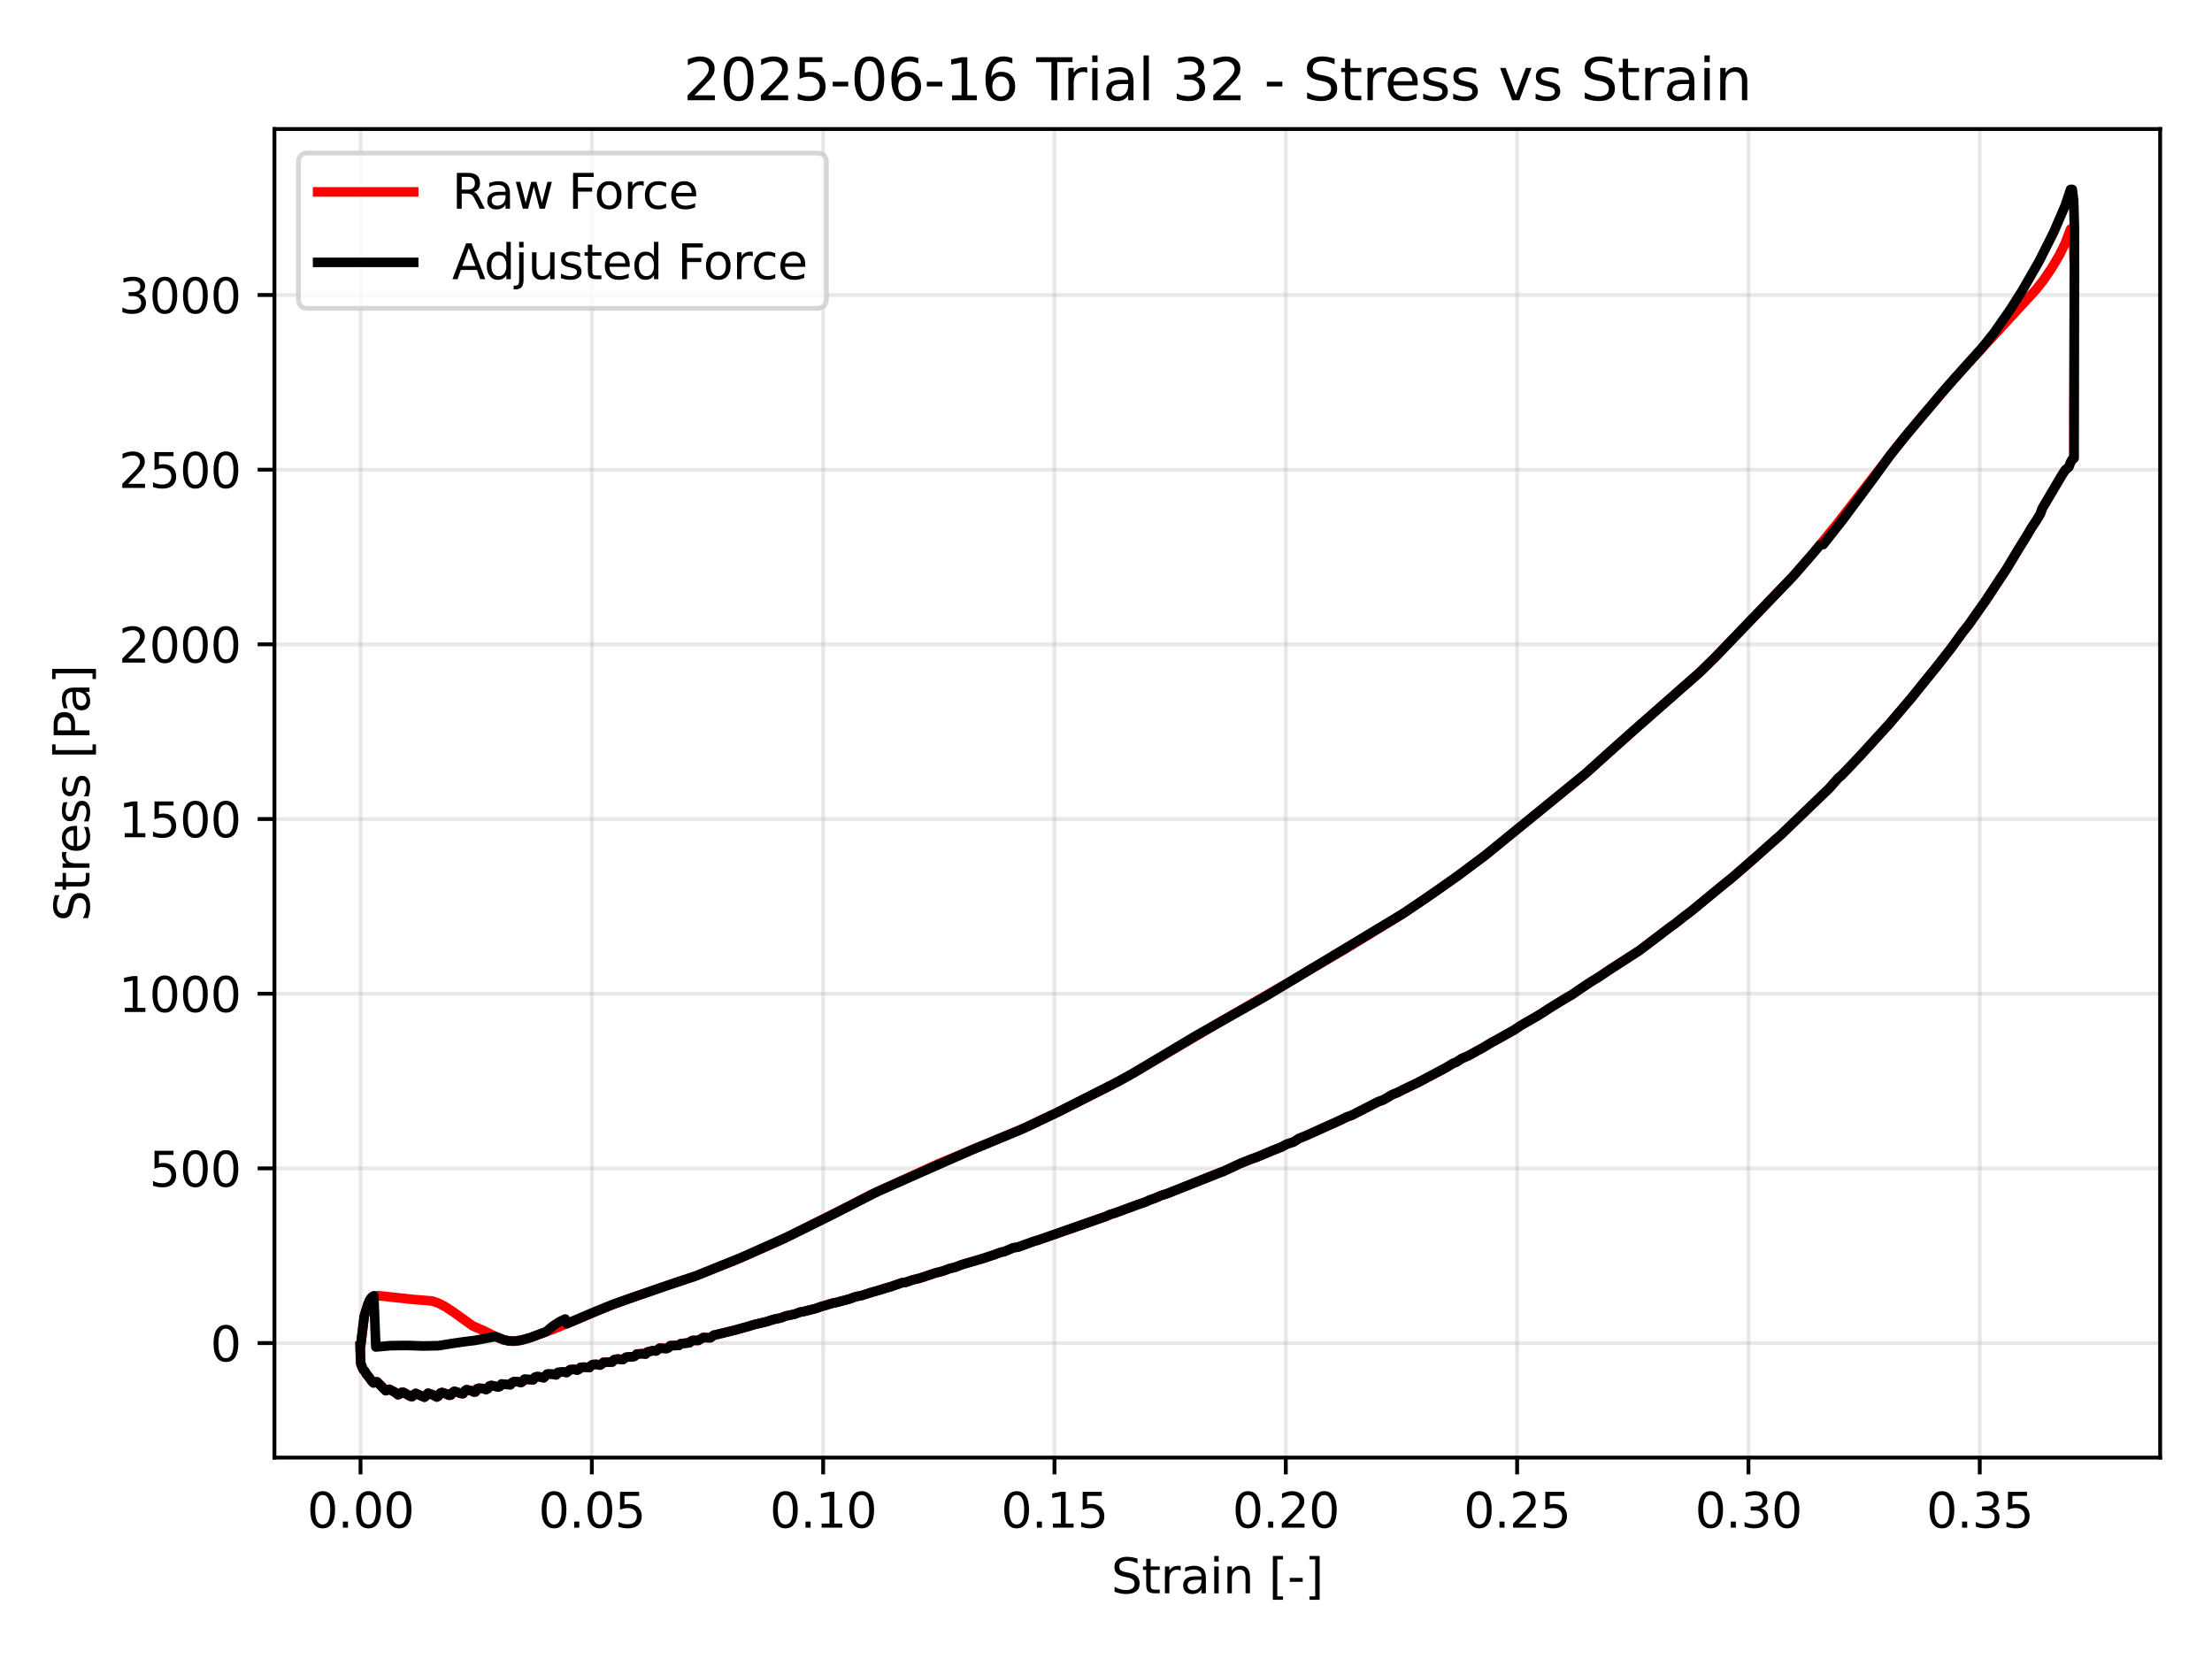 <?xml version="1.0" encoding="utf-8" standalone="no"?>
<!DOCTYPE svg PUBLIC "-//W3C//DTD SVG 1.1//EN"
  "http://www.w3.org/Graphics/SVG/1.1/DTD/svg11.dtd">
<svg xmlns:xlink="http://www.w3.org/1999/xlink" width="460.8pt" height="345.6pt" viewBox="0 0 460.8 345.6" xmlns="http://www.w3.org/2000/svg" version="1.1">
 <defs>
  <style type="text/css">*{stroke-linejoin: round; stroke-linecap: butt}</style>
 </defs>
 <g id="figure_1">
  <g id="patch_1">
   <path d="M 0 345.6 
L 460.8 345.6 
L 460.8 0 
L 0 0 
z
" style="fill: #ffffff"/>
  </g>
  <g id="axes_1">
   <g id="patch_2">
    <path d="M 57.17 303.64 
L 450 303.64 
L 450 26.88 
L 57.17 26.88 
z
" style="fill: #ffffff"/>
   </g>
   <g id="matplotlib.axis_1">
    <g id="xtick_1">
     <g id="line2d_1">
      <path d="M 75.105 303.64 
L 75.105 26.88 
" clip-path="url(#pc340971c86)" style="fill: none; stroke: #b0b0b0; stroke-opacity: 0.3; stroke-width: 0.8; stroke-linecap: square"/>
     </g>
     <g id="line2d_2">
      <defs>
       <path id="m72ab0ee040" d="M 0 0 
L 0 3.5 
" style="stroke: #000000; stroke-width: 0.8"/>
      </defs>
      <g>
       <use xlink:href="#m72ab0ee040" x="75.105" y="303.64" style="stroke: #000000; stroke-width: 0.8"/>
      </g>
     </g>
     <g id="text_1">
      <!-- 0.00 -->
      <g transform="translate(63.972 318.238) scale(0.1 -0.1)">
       <defs>
        <path id="DejaVuSans-30" d="M 2034 4250 
Q 1547 4250 1301 3770 
Q 1056 3291 1056 2328 
Q 1056 1369 1301 889 
Q 1547 409 2034 409 
Q 2525 409 2770 889 
Q 3016 1369 3016 2328 
Q 3016 3291 2770 3770 
Q 2525 4250 2034 4250 
z
M 2034 4750 
Q 2819 4750 3233 4129 
Q 3647 3509 3647 2328 
Q 3647 1150 3233 529 
Q 2819 -91 2034 -91 
Q 1250 -91 836 529 
Q 422 1150 422 2328 
Q 422 3509 836 4129 
Q 1250 4750 2034 4750 
z
" transform="scale(0.016)"/>
        <path id="DejaVuSans-2e" d="M 684 794 
L 1344 794 
L 1344 0 
L 684 0 
L 684 794 
z
" transform="scale(0.016)"/>
       </defs>
       <use xlink:href="#DejaVuSans-30"/>
       <use xlink:href="#DejaVuSans-2e" transform="translate(63.623 0)"/>
       <use xlink:href="#DejaVuSans-30" transform="translate(95.41 0)"/>
       <use xlink:href="#DejaVuSans-30" transform="translate(159.033 0)"/>
      </g>
     </g>
    </g>
    <g id="xtick_2">
     <g id="line2d_3">
      <path d="M 123.293 303.64 
L 123.293 26.88 
" clip-path="url(#pc340971c86)" style="fill: none; stroke: #b0b0b0; stroke-opacity: 0.3; stroke-width: 0.8; stroke-linecap: square"/>
     </g>
     <g id="line2d_4">
      <g>
       <use xlink:href="#m72ab0ee040" x="123.293" y="303.64" style="stroke: #000000; stroke-width: 0.8"/>
      </g>
     </g>
     <g id="text_2">
      <!-- 0.05 -->
      <g transform="translate(112.16 318.238) scale(0.1 -0.1)">
       <defs>
        <path id="DejaVuSans-35" d="M 691 4666 
L 3169 4666 
L 3169 4134 
L 1269 4134 
L 1269 2991 
Q 1406 3038 1543 3061 
Q 1681 3084 1819 3084 
Q 2600 3084 3056 2656 
Q 3513 2228 3513 1497 
Q 3513 744 3044 326 
Q 2575 -91 1722 -91 
Q 1428 -91 1123 -41 
Q 819 9 494 109 
L 494 744 
Q 775 591 1075 516 
Q 1375 441 1709 441 
Q 2250 441 2565 725 
Q 2881 1009 2881 1497 
Q 2881 1984 2565 2268 
Q 2250 2553 1709 2553 
Q 1456 2553 1204 2497 
Q 953 2441 691 2322 
L 691 4666 
z
" transform="scale(0.016)"/>
       </defs>
       <use xlink:href="#DejaVuSans-30"/>
       <use xlink:href="#DejaVuSans-2e" transform="translate(63.623 0)"/>
       <use xlink:href="#DejaVuSans-30" transform="translate(95.41 0)"/>
       <use xlink:href="#DejaVuSans-35" transform="translate(159.033 0)"/>
      </g>
     </g>
    </g>
    <g id="xtick_3">
     <g id="line2d_5">
      <path d="M 171.48 303.64 
L 171.48 26.88 
" clip-path="url(#pc340971c86)" style="fill: none; stroke: #b0b0b0; stroke-opacity: 0.3; stroke-width: 0.8; stroke-linecap: square"/>
     </g>
     <g id="line2d_6">
      <g>
       <use xlink:href="#m72ab0ee040" x="171.48" y="303.64" style="stroke: #000000; stroke-width: 0.8"/>
      </g>
     </g>
     <g id="text_3">
      <!-- 0.10 -->
      <g transform="translate(160.347 318.238) scale(0.1 -0.1)">
       <defs>
        <path id="DejaVuSans-31" d="M 794 531 
L 1825 531 
L 1825 4091 
L 703 3866 
L 703 4441 
L 1819 4666 
L 2450 4666 
L 2450 531 
L 3481 531 
L 3481 0 
L 794 0 
L 794 531 
z
" transform="scale(0.016)"/>
       </defs>
       <use xlink:href="#DejaVuSans-30"/>
       <use xlink:href="#DejaVuSans-2e" transform="translate(63.623 0)"/>
       <use xlink:href="#DejaVuSans-31" transform="translate(95.41 0)"/>
       <use xlink:href="#DejaVuSans-30" transform="translate(159.033 0)"/>
      </g>
     </g>
    </g>
    <g id="xtick_4">
     <g id="line2d_7">
      <path d="M 219.668 303.64 
L 219.668 26.88 
" clip-path="url(#pc340971c86)" style="fill: none; stroke: #b0b0b0; stroke-opacity: 0.3; stroke-width: 0.8; stroke-linecap: square"/>
     </g>
     <g id="line2d_8">
      <g>
       <use xlink:href="#m72ab0ee040" x="219.668" y="303.64" style="stroke: #000000; stroke-width: 0.8"/>
      </g>
     </g>
     <g id="text_4">
      <!-- 0.15 -->
      <g transform="translate(208.535 318.238) scale(0.1 -0.1)">
       <use xlink:href="#DejaVuSans-30"/>
       <use xlink:href="#DejaVuSans-2e" transform="translate(63.623 0)"/>
       <use xlink:href="#DejaVuSans-31" transform="translate(95.41 0)"/>
       <use xlink:href="#DejaVuSans-35" transform="translate(159.033 0)"/>
      </g>
     </g>
    </g>
    <g id="xtick_5">
     <g id="line2d_9">
      <path d="M 267.856 303.64 
L 267.856 26.88 
" clip-path="url(#pc340971c86)" style="fill: none; stroke: #b0b0b0; stroke-opacity: 0.3; stroke-width: 0.8; stroke-linecap: square"/>
     </g>
     <g id="line2d_10">
      <g>
       <use xlink:href="#m72ab0ee040" x="267.856" y="303.64" style="stroke: #000000; stroke-width: 0.8"/>
      </g>
     </g>
     <g id="text_5">
      <!-- 0.20 -->
      <g transform="translate(256.723 318.238) scale(0.1 -0.1)">
       <defs>
        <path id="DejaVuSans-32" d="M 1228 531 
L 3431 531 
L 3431 0 
L 469 0 
L 469 531 
Q 828 903 1448 1529 
Q 2069 2156 2228 2338 
Q 2531 2678 2651 2914 
Q 2772 3150 2772 3378 
Q 2772 3750 2511 3984 
Q 2250 4219 1831 4219 
Q 1534 4219 1204 4116 
Q 875 4013 500 3803 
L 500 4441 
Q 881 4594 1212 4672 
Q 1544 4750 1819 4750 
Q 2544 4750 2975 4387 
Q 3406 4025 3406 3419 
Q 3406 3131 3298 2873 
Q 3191 2616 2906 2266 
Q 2828 2175 2409 1742 
Q 1991 1309 1228 531 
z
" transform="scale(0.016)"/>
       </defs>
       <use xlink:href="#DejaVuSans-30"/>
       <use xlink:href="#DejaVuSans-2e" transform="translate(63.623 0)"/>
       <use xlink:href="#DejaVuSans-32" transform="translate(95.41 0)"/>
       <use xlink:href="#DejaVuSans-30" transform="translate(159.033 0)"/>
      </g>
     </g>
    </g>
    <g id="xtick_6">
     <g id="line2d_11">
      <path d="M 316.043 303.64 
L 316.043 26.88 
" clip-path="url(#pc340971c86)" style="fill: none; stroke: #b0b0b0; stroke-opacity: 0.3; stroke-width: 0.8; stroke-linecap: square"/>
     </g>
     <g id="line2d_12">
      <g>
       <use xlink:href="#m72ab0ee040" x="316.043" y="303.64" style="stroke: #000000; stroke-width: 0.8"/>
      </g>
     </g>
     <g id="text_6">
      <!-- 0.25 -->
      <g transform="translate(304.91 318.238) scale(0.1 -0.1)">
       <use xlink:href="#DejaVuSans-30"/>
       <use xlink:href="#DejaVuSans-2e" transform="translate(63.623 0)"/>
       <use xlink:href="#DejaVuSans-32" transform="translate(95.41 0)"/>
       <use xlink:href="#DejaVuSans-35" transform="translate(159.033 0)"/>
      </g>
     </g>
    </g>
    <g id="xtick_7">
     <g id="line2d_13">
      <path d="M 364.231 303.64 
L 364.231 26.88 
" clip-path="url(#pc340971c86)" style="fill: none; stroke: #b0b0b0; stroke-opacity: 0.3; stroke-width: 0.8; stroke-linecap: square"/>
     </g>
     <g id="line2d_14">
      <g>
       <use xlink:href="#m72ab0ee040" x="364.231" y="303.64" style="stroke: #000000; stroke-width: 0.8"/>
      </g>
     </g>
     <g id="text_7">
      <!-- 0.30 -->
      <g transform="translate(353.098 318.238) scale(0.1 -0.1)">
       <defs>
        <path id="DejaVuSans-33" d="M 2597 2516 
Q 3050 2419 3304 2112 
Q 3559 1806 3559 1356 
Q 3559 666 3084 287 
Q 2609 -91 1734 -91 
Q 1441 -91 1130 -33 
Q 819 25 488 141 
L 488 750 
Q 750 597 1062 519 
Q 1375 441 1716 441 
Q 2309 441 2620 675 
Q 2931 909 2931 1356 
Q 2931 1769 2642 2001 
Q 2353 2234 1838 2234 
L 1294 2234 
L 1294 2753 
L 1863 2753 
Q 2328 2753 2575 2939 
Q 2822 3125 2822 3475 
Q 2822 3834 2567 4026 
Q 2313 4219 1838 4219 
Q 1578 4219 1281 4162 
Q 984 4106 628 3988 
L 628 4550 
Q 988 4650 1302 4700 
Q 1616 4750 1894 4750 
Q 2613 4750 3031 4423 
Q 3450 4097 3450 3541 
Q 3450 3153 3228 2886 
Q 3006 2619 2597 2516 
z
" transform="scale(0.016)"/>
       </defs>
       <use xlink:href="#DejaVuSans-30"/>
       <use xlink:href="#DejaVuSans-2e" transform="translate(63.623 0)"/>
       <use xlink:href="#DejaVuSans-33" transform="translate(95.41 0)"/>
       <use xlink:href="#DejaVuSans-30" transform="translate(159.033 0)"/>
      </g>
     </g>
    </g>
    <g id="xtick_8">
     <g id="line2d_15">
      <path d="M 412.419 303.64 
L 412.419 26.88 
" clip-path="url(#pc340971c86)" style="fill: none; stroke: #b0b0b0; stroke-opacity: 0.3; stroke-width: 0.8; stroke-linecap: square"/>
     </g>
     <g id="line2d_16">
      <g>
       <use xlink:href="#m72ab0ee040" x="412.419" y="303.64" style="stroke: #000000; stroke-width: 0.8"/>
      </g>
     </g>
     <g id="text_8">
      <!-- 0.35 -->
      <g transform="translate(401.286 318.238) scale(0.1 -0.1)">
       <use xlink:href="#DejaVuSans-30"/>
       <use xlink:href="#DejaVuSans-2e" transform="translate(63.623 0)"/>
       <use xlink:href="#DejaVuSans-33" transform="translate(95.41 0)"/>
       <use xlink:href="#DejaVuSans-35" transform="translate(159.033 0)"/>
      </g>
     </g>
    </g>
    <g id="text_9">
     <!-- Strain [-] -->
     <g transform="translate(231.479 331.917) scale(0.1 -0.1)">
      <defs>
       <path id="DejaVuSans-53" d="M 3425 4513 
L 3425 3897 
Q 3066 4069 2747 4153 
Q 2428 4238 2131 4238 
Q 1616 4238 1336 4038 
Q 1056 3838 1056 3469 
Q 1056 3159 1242 3001 
Q 1428 2844 1947 2747 
L 2328 2669 
Q 3034 2534 3370 2195 
Q 3706 1856 3706 1288 
Q 3706 609 3251 259 
Q 2797 -91 1919 -91 
Q 1588 -91 1214 -16 
Q 841 59 441 206 
L 441 856 
Q 825 641 1194 531 
Q 1563 422 1919 422 
Q 2459 422 2753 634 
Q 3047 847 3047 1241 
Q 3047 1584 2836 1778 
Q 2625 1972 2144 2069 
L 1759 2144 
Q 1053 2284 737 2584 
Q 422 2884 422 3419 
Q 422 4038 858 4394 
Q 1294 4750 2059 4750 
Q 2388 4750 2728 4690 
Q 3069 4631 3425 4513 
z
" transform="scale(0.016)"/>
       <path id="DejaVuSans-74" d="M 1172 4494 
L 1172 3500 
L 2356 3500 
L 2356 3053 
L 1172 3053 
L 1172 1153 
Q 1172 725 1289 603 
Q 1406 481 1766 481 
L 2356 481 
L 2356 0 
L 1766 0 
Q 1100 0 847 248 
Q 594 497 594 1153 
L 594 3053 
L 172 3053 
L 172 3500 
L 594 3500 
L 594 4494 
L 1172 4494 
z
" transform="scale(0.016)"/>
       <path id="DejaVuSans-72" d="M 2631 2963 
Q 2534 3019 2420 3045 
Q 2306 3072 2169 3072 
Q 1681 3072 1420 2755 
Q 1159 2438 1159 1844 
L 1159 0 
L 581 0 
L 581 3500 
L 1159 3500 
L 1159 2956 
Q 1341 3275 1631 3429 
Q 1922 3584 2338 3584 
Q 2397 3584 2469 3576 
Q 2541 3569 2628 3553 
L 2631 2963 
z
" transform="scale(0.016)"/>
       <path id="DejaVuSans-61" d="M 2194 1759 
Q 1497 1759 1228 1600 
Q 959 1441 959 1056 
Q 959 750 1161 570 
Q 1363 391 1709 391 
Q 2188 391 2477 730 
Q 2766 1069 2766 1631 
L 2766 1759 
L 2194 1759 
z
M 3341 1997 
L 3341 0 
L 2766 0 
L 2766 531 
Q 2569 213 2275 61 
Q 1981 -91 1556 -91 
Q 1019 -91 701 211 
Q 384 513 384 1019 
Q 384 1609 779 1909 
Q 1175 2209 1959 2209 
L 2766 2209 
L 2766 2266 
Q 2766 2663 2505 2880 
Q 2244 3097 1772 3097 
Q 1472 3097 1187 3025 
Q 903 2953 641 2809 
L 641 3341 
Q 956 3463 1253 3523 
Q 1550 3584 1831 3584 
Q 2591 3584 2966 3190 
Q 3341 2797 3341 1997 
z
" transform="scale(0.016)"/>
       <path id="DejaVuSans-69" d="M 603 3500 
L 1178 3500 
L 1178 0 
L 603 0 
L 603 3500 
z
M 603 4863 
L 1178 4863 
L 1178 4134 
L 603 4134 
L 603 4863 
z
" transform="scale(0.016)"/>
       <path id="DejaVuSans-6e" d="M 3513 2113 
L 3513 0 
L 2938 0 
L 2938 2094 
Q 2938 2591 2744 2837 
Q 2550 3084 2163 3084 
Q 1697 3084 1428 2787 
Q 1159 2491 1159 1978 
L 1159 0 
L 581 0 
L 581 3500 
L 1159 3500 
L 1159 2956 
Q 1366 3272 1645 3428 
Q 1925 3584 2291 3584 
Q 2894 3584 3203 3211 
Q 3513 2838 3513 2113 
z
" transform="scale(0.016)"/>
       <path id="DejaVuSans-20" transform="scale(0.016)"/>
       <path id="DejaVuSans-5b" d="M 550 4863 
L 1875 4863 
L 1875 4416 
L 1125 4416 
L 1125 -397 
L 1875 -397 
L 1875 -844 
L 550 -844 
L 550 4863 
z
" transform="scale(0.016)"/>
       <path id="DejaVuSans-2d" d="M 313 2009 
L 1997 2009 
L 1997 1497 
L 313 1497 
L 313 2009 
z
" transform="scale(0.016)"/>
       <path id="DejaVuSans-5d" d="M 1947 4863 
L 1947 -844 
L 622 -844 
L 622 -397 
L 1369 -397 
L 1369 4416 
L 622 4416 
L 622 4863 
L 1947 4863 
z
" transform="scale(0.016)"/>
      </defs>
      <use xlink:href="#DejaVuSans-53"/>
      <use xlink:href="#DejaVuSans-74" transform="translate(63.477 0)"/>
      <use xlink:href="#DejaVuSans-72" transform="translate(102.686 0)"/>
      <use xlink:href="#DejaVuSans-61" transform="translate(143.799 0)"/>
      <use xlink:href="#DejaVuSans-69" transform="translate(205.078 0)"/>
      <use xlink:href="#DejaVuSans-6e" transform="translate(232.861 0)"/>
      <use xlink:href="#DejaVuSans-20" transform="translate(296.24 0)"/>
      <use xlink:href="#DejaVuSans-5b" transform="translate(328.027 0)"/>
      <use xlink:href="#DejaVuSans-2d" transform="translate(367.041 0)"/>
      <use xlink:href="#DejaVuSans-5d" transform="translate(403.125 0)"/>
     </g>
    </g>
   </g>
   <g id="matplotlib.axis_2">
    <g id="ytick_1">
     <g id="line2d_17">
      <path d="M 57.17 279.785 
L 450 279.785 
" clip-path="url(#pc340971c86)" style="fill: none; stroke: #b0b0b0; stroke-opacity: 0.3; stroke-width: 0.8; stroke-linecap: square"/>
     </g>
     <g id="line2d_18">
      <defs>
       <path id="mdae01f39b1" d="M 0 0 
L -3.5 0 
" style="stroke: #000000; stroke-width: 0.8"/>
      </defs>
      <g>
       <use xlink:href="#mdae01f39b1" x="57.17" y="279.785" style="stroke: #000000; stroke-width: 0.8"/>
      </g>
     </g>
     <g id="text_10">
      <!-- 0 -->
      <g transform="translate(43.807 283.584) scale(0.1 -0.1)">
       <use xlink:href="#DejaVuSans-30"/>
      </g>
     </g>
    </g>
    <g id="ytick_2">
     <g id="line2d_19">
      <path d="M 57.17 243.396 
L 450 243.396 
" clip-path="url(#pc340971c86)" style="fill: none; stroke: #b0b0b0; stroke-opacity: 0.3; stroke-width: 0.8; stroke-linecap: square"/>
     </g>
     <g id="line2d_20">
      <g>
       <use xlink:href="#mdae01f39b1" x="57.17" y="243.396" style="stroke: #000000; stroke-width: 0.8"/>
      </g>
     </g>
     <g id="text_11">
      <!-- 500 -->
      <g transform="translate(31.082 247.196) scale(0.1 -0.1)">
       <use xlink:href="#DejaVuSans-35"/>
       <use xlink:href="#DejaVuSans-30" transform="translate(63.623 0)"/>
       <use xlink:href="#DejaVuSans-30" transform="translate(127.246 0)"/>
      </g>
     </g>
    </g>
    <g id="ytick_3">
     <g id="line2d_21">
      <path d="M 57.17 207.008 
L 450 207.008 
" clip-path="url(#pc340971c86)" style="fill: none; stroke: #b0b0b0; stroke-opacity: 0.3; stroke-width: 0.8; stroke-linecap: square"/>
     </g>
     <g id="line2d_22">
      <g>
       <use xlink:href="#mdae01f39b1" x="57.17" y="207.008" style="stroke: #000000; stroke-width: 0.8"/>
      </g>
     </g>
     <g id="text_12">
      <!-- 1000 -->
      <g transform="translate(24.72 210.807) scale(0.1 -0.1)">
       <use xlink:href="#DejaVuSans-31"/>
       <use xlink:href="#DejaVuSans-30" transform="translate(63.623 0)"/>
       <use xlink:href="#DejaVuSans-30" transform="translate(127.246 0)"/>
       <use xlink:href="#DejaVuSans-30" transform="translate(190.869 0)"/>
      </g>
     </g>
    </g>
    <g id="ytick_4">
     <g id="line2d_23">
      <path d="M 57.17 170.619 
L 450 170.619 
" clip-path="url(#pc340971c86)" style="fill: none; stroke: #b0b0b0; stroke-opacity: 0.3; stroke-width: 0.8; stroke-linecap: square"/>
     </g>
     <g id="line2d_24">
      <g>
       <use xlink:href="#mdae01f39b1" x="57.17" y="170.619" style="stroke: #000000; stroke-width: 0.8"/>
      </g>
     </g>
     <g id="text_13">
      <!-- 1500 -->
      <g transform="translate(24.72 174.418) scale(0.1 -0.1)">
       <use xlink:href="#DejaVuSans-31"/>
       <use xlink:href="#DejaVuSans-35" transform="translate(63.623 0)"/>
       <use xlink:href="#DejaVuSans-30" transform="translate(127.246 0)"/>
       <use xlink:href="#DejaVuSans-30" transform="translate(190.869 0)"/>
      </g>
     </g>
    </g>
    <g id="ytick_5">
     <g id="line2d_25">
      <path d="M 57.17 134.23 
L 450 134.23 
" clip-path="url(#pc340971c86)" style="fill: none; stroke: #b0b0b0; stroke-opacity: 0.3; stroke-width: 0.8; stroke-linecap: square"/>
     </g>
     <g id="line2d_26">
      <g>
       <use xlink:href="#mdae01f39b1" x="57.17" y="134.23" style="stroke: #000000; stroke-width: 0.8"/>
      </g>
     </g>
     <g id="text_14">
      <!-- 2000 -->
      <g transform="translate(24.72 138.03) scale(0.1 -0.1)">
       <use xlink:href="#DejaVuSans-32"/>
       <use xlink:href="#DejaVuSans-30" transform="translate(63.623 0)"/>
       <use xlink:href="#DejaVuSans-30" transform="translate(127.246 0)"/>
       <use xlink:href="#DejaVuSans-30" transform="translate(190.869 0)"/>
      </g>
     </g>
    </g>
    <g id="ytick_6">
     <g id="line2d_27">
      <path d="M 57.17 97.842 
L 450 97.842 
" clip-path="url(#pc340971c86)" style="fill: none; stroke: #b0b0b0; stroke-opacity: 0.3; stroke-width: 0.8; stroke-linecap: square"/>
     </g>
     <g id="line2d_28">
      <g>
       <use xlink:href="#mdae01f39b1" x="57.17" y="97.842" style="stroke: #000000; stroke-width: 0.8"/>
      </g>
     </g>
     <g id="text_15">
      <!-- 2500 -->
      <g transform="translate(24.72 101.641) scale(0.1 -0.1)">
       <use xlink:href="#DejaVuSans-32"/>
       <use xlink:href="#DejaVuSans-35" transform="translate(63.623 0)"/>
       <use xlink:href="#DejaVuSans-30" transform="translate(127.246 0)"/>
       <use xlink:href="#DejaVuSans-30" transform="translate(190.869 0)"/>
      </g>
     </g>
    </g>
    <g id="ytick_7">
     <g id="line2d_29">
      <path d="M 57.17 61.453 
L 450 61.453 
" clip-path="url(#pc340971c86)" style="fill: none; stroke: #b0b0b0; stroke-opacity: 0.3; stroke-width: 0.8; stroke-linecap: square"/>
     </g>
     <g id="line2d_30">
      <g>
       <use xlink:href="#mdae01f39b1" x="57.17" y="61.453" style="stroke: #000000; stroke-width: 0.8"/>
      </g>
     </g>
     <g id="text_16">
      <!-- 3000 -->
      <g transform="translate(24.72 65.252) scale(0.1 -0.1)">
       <use xlink:href="#DejaVuSans-33"/>
       <use xlink:href="#DejaVuSans-30" transform="translate(63.623 0)"/>
       <use xlink:href="#DejaVuSans-30" transform="translate(127.246 0)"/>
       <use xlink:href="#DejaVuSans-30" transform="translate(190.869 0)"/>
      </g>
     </g>
    </g>
    <g id="text_17">
     <!-- Stress [Pa] -->
     <g transform="translate(18.64 191.968) rotate(-90) scale(0.1 -0.1)">
      <defs>
       <path id="DejaVuSans-65" d="M 3597 1894 
L 3597 1613 
L 953 1613 
Q 991 1019 1311 708 
Q 1631 397 2203 397 
Q 2534 397 2845 478 
Q 3156 559 3463 722 
L 3463 178 
Q 3153 47 2828 -22 
Q 2503 -91 2169 -91 
Q 1331 -91 842 396 
Q 353 884 353 1716 
Q 353 2575 817 3079 
Q 1281 3584 2069 3584 
Q 2775 3584 3186 3129 
Q 3597 2675 3597 1894 
z
M 3022 2063 
Q 3016 2534 2758 2815 
Q 2500 3097 2075 3097 
Q 1594 3097 1305 2825 
Q 1016 2553 972 2059 
L 3022 2063 
z
" transform="scale(0.016)"/>
       <path id="DejaVuSans-73" d="M 2834 3397 
L 2834 2853 
Q 2591 2978 2328 3040 
Q 2066 3103 1784 3103 
Q 1356 3103 1142 2972 
Q 928 2841 928 2578 
Q 928 2378 1081 2264 
Q 1234 2150 1697 2047 
L 1894 2003 
Q 2506 1872 2764 1633 
Q 3022 1394 3022 966 
Q 3022 478 2636 193 
Q 2250 -91 1575 -91 
Q 1294 -91 989 -36 
Q 684 19 347 128 
L 347 722 
Q 666 556 975 473 
Q 1284 391 1588 391 
Q 1994 391 2212 530 
Q 2431 669 2431 922 
Q 2431 1156 2273 1281 
Q 2116 1406 1581 1522 
L 1381 1569 
Q 847 1681 609 1914 
Q 372 2147 372 2553 
Q 372 3047 722 3315 
Q 1072 3584 1716 3584 
Q 2034 3584 2315 3537 
Q 2597 3491 2834 3397 
z
" transform="scale(0.016)"/>
       <path id="DejaVuSans-50" d="M 1259 4147 
L 1259 2394 
L 2053 2394 
Q 2494 2394 2734 2622 
Q 2975 2850 2975 3272 
Q 2975 3691 2734 3919 
Q 2494 4147 2053 4147 
L 1259 4147 
z
M 628 4666 
L 2053 4666 
Q 2838 4666 3239 4311 
Q 3641 3956 3641 3272 
Q 3641 2581 3239 2228 
Q 2838 1875 2053 1875 
L 1259 1875 
L 1259 0 
L 628 0 
L 628 4666 
z
" transform="scale(0.016)"/>
      </defs>
      <use xlink:href="#DejaVuSans-53"/>
      <use xlink:href="#DejaVuSans-74" transform="translate(63.477 0)"/>
      <use xlink:href="#DejaVuSans-72" transform="translate(102.686 0)"/>
      <use xlink:href="#DejaVuSans-65" transform="translate(141.549 0)"/>
      <use xlink:href="#DejaVuSans-73" transform="translate(203.072 0)"/>
      <use xlink:href="#DejaVuSans-73" transform="translate(255.172 0)"/>
      <use xlink:href="#DejaVuSans-20" transform="translate(307.271 0)"/>
      <use xlink:href="#DejaVuSans-5b" transform="translate(339.059 0)"/>
      <use xlink:href="#DejaVuSans-50" transform="translate(378.072 0)"/>
      <use xlink:href="#DejaVuSans-61" transform="translate(433.875 0)"/>
      <use xlink:href="#DejaVuSans-5d" transform="translate(495.154 0)"/>
     </g>
    </g>
   </g>
   <g id="line2d_31">
    <path d="M 75.105 280.51 
L 75.105 280.574 
L 75.105 280.483 
L 75.104 280.545 
L 75.879 274.191 
L 76.65 271.683 
L 77.037 270.789 
L 77.49 270.194 
L 77.873 269.966 
L 78.751 269.908 
L 86.377 270.726 
L 90.037 271.018 
L 91.357 271.483 
L 92.723 272.185 
L 94.485 273.342 
L 98.509 276.229 
L 100.753 277.198 
L 103.39 278.494 
L 104.895 279.098 
L 106.017 279.343 
L 107.135 279.389 
L 108.618 279.178 
L 110.459 278.655 
L 115.204 276.913 
L 121.006 274.522 
L 126.818 272.081 
L 130.831 270.609 
L 136.311 268.704 
L 139.964 267.475 
L 144.694 265.898 
L 153.338 262.447 
L 162.552 258.396 
L 175.857 251.742 
L 181.477 248.838 
L 195.412 242.475 
L 201.222 240.05 
L 213.573 234.912 
L 221.126 231.299 
L 231.418 226.106 
L 235.625 223.828 
L 255.27 212.247 
L 269.237 204.186 
L 273.215 201.81 
L 280.106 197.782 
L 291.681 190.708 
L 296.703 187.341 
L 303.812 182.359 
L 309.461 178.135 
L 330.319 161.135 
L 334.957 156.952 
L 340.349 152.147 
L 354.12 140.037 
L 357.371 136.845 
L 373.482 120.095 
L 377.715 115.247 
L 382.625 109.22 
L 391.024 98.395 
L 395.233 92.948 
L 400.15 86.993 
L 407.054 78.931 
L 412.936 72.506 
L 423.94 60.556 
L 425.615 58.47 
L 427.442 55.784 
L 429.03 53.096 
L 430.232 50.666 
L 431.335 47.721 
L 431.692 47.829 
L 431.982 50.192 
L 432.144 56.218 
L 432.051 94.866 
L 432.046 95.461 
L 431.684 95.703 
L 431.321 96.369 
L 430.963 97.293 
L 430.226 97.913 
L 429.465 99.097 
L 425.415 105.962 
L 425.051 107.021 
L 424.32 108.252 
L 423.226 109.903 
L 422.129 111.757 
L 420.644 114.141 
L 418.045 118.455 
L 413.684 125.062 
L 410.004 130.283 
L 408.902 131.653 
L 406.297 135.229 
L 403.401 138.938 
L 400.858 142.058 
L 398.258 145.298 
L 393.529 150.851 
L 387.665 157.272 
L 385.493 159.57 
L 383.671 161.472 
L 382.924 162.108 
L 381.067 164.214 
L 379.964 165.276 
L 373.773 171.234 
L 370.845 174.044 
L 370.101 174.689 
L 368.606 176.001 
L 365.717 178.576 
L 360.964 182.719 
L 358.756 184.5 
L 352.945 189.285 
L 352.214 189.882 
L 350.748 190.987 
L 348.89 192.464 
L 348.146 192.977 
L 341.544 197.991 
L 336.043 201.54 
L 335.321 202.01 
L 333.114 203.499 
L 331.639 204.388 
L 329.422 205.865 
L 328.333 206.602 
L 327.6 207.126 
L 326.134 207.973 
L 323.178 209.786 
L 322.447 210.247 
L 320.971 211.22 
L 319.536 212.064 
L 317.353 213.316 
L 316.614 213.755 
L 315.511 214.51 
L 311.477 216.776 
L 310.729 217.156 
L 308.927 218.263 
L 307.836 218.84 
L 305.999 219.877 
L 304.529 220.503 
L 303.42 221.236 
L 302.692 221.526 
L 301.599 222.187 
L 300.872 222.604 
L 295.43 225.491 
L 292.195 227.041 
L 291.474 227.434 
L 290.009 228.05 
L 288.187 229.122 
L 287.107 229.502 
L 281.603 232.33 
L 280.522 232.699 
L 279.066 233.424 
L 271.715 236.728 
L 270.609 237.162 
L 269.524 237.863 
L 268.057 238.351 
L 266.956 238.938 
L 264.783 239.798 
L 262.933 240.598 
L 261.846 241.04 
L 260.757 241.421 
L 259.32 241.996 
L 258.225 242.436 
L 254.922 243.988 
L 254.188 244.258 
L 243.182 248.631 
L 241.72 249.101 
L 240.634 249.595 
L 239.542 249.967 
L 238.451 250.461 
L 236.997 250.951 
L 232.227 252.712 
L 231.153 253.038 
L 230.407 253.385 
L 216.174 258.368 
L 215.438 258.571 
L 212.131 259.768 
L 211.031 259.954 
L 209.186 260.745 
L 208.461 260.873 
L 207.366 261.296 
L 205.908 261.78 
L 204.794 262.154 
L 201.094 263.237 
L 200.372 263.45 
L 198.908 264.01 
L 197.817 264.269 
L 196.361 264.8 
L 194.893 265.172 
L 191.593 266.275 
L 190.128 266.626 
L 188.664 267.131 
L 187.928 267.212 
L 185.36 268.106 
L 184.634 268.296 
L 183.525 268.655 
L 181.334 269.285 
L 179.504 269.876 
L 178.782 270.007 
L 178.052 270.19 
L 176.956 270.604 
L 175.139 271.084 
L 174.394 271.283 
L 173.299 271.514 
L 171.814 271.973 
L 171.068 272.178 
L 169.979 272.569 
L 167.389 273.225 
L 166.668 273.331 
L 165.556 273.756 
L 164.091 274.068 
L 163.729 274.13 
L 162.624 274.559 
L 161.167 274.85 
L 159.689 275.328 
L 157.136 275.933 
L 155.676 276.375 
L 154.206 276.775 
L 153.113 277.084 
L 149.094 278.069 
L 148.73 278.125 
L 147.989 278.68 
L 146.896 278.645 
L 146.54 278.624 
L 145.448 279.233 
L 144.346 279.231 
L 143.988 279.376 
L 143.616 279.718 
L 142.881 279.799 
L 141.786 279.923 
L 141.428 280.269 
L 139.622 280.335 
L 139.26 280.748 
L 138.892 280.928 
L 137.415 280.847 
L 136.683 281.425 
L 135.949 281.377 
L 134.846 281.663 
L 134.475 282.077 
L 133.749 281.997 
L 132.639 282.086 
L 132.266 282.474 
L 131.908 282.634 
L 130.803 282.682 
L 130.437 282.738 
L 129.718 283.231 
L 128.62 283.101 
L 127.893 283.273 
L 127.522 283.735 
L 125.701 283.806 
L 125.329 284.186 
L 124.971 284.375 
L 124.234 284.219 
L 123.503 284.264 
L 123.138 284.468 
L 122.778 284.886 
L 121.7 284.81 
L 120.966 284.846 
L 120.608 285.232 
L 120.248 285.413 
L 119.503 285.255 
L 118.772 285.335 
L 118.035 285.917 
L 117.296 285.789 
L 116.213 285.903 
L 115.84 286.41 
L 115.107 286.261 
L 114.365 286.237 
L 114.002 286.25 
L 113.267 287.009 
L 112.166 286.782 
L 111.805 286.775 
L 111.444 286.9 
L 111.078 287.425 
L 109.262 287.319 
L 108.897 287.763 
L 108.525 288.002 
L 107.791 287.83 
L 107.06 287.825 
L 106.697 288.007 
L 106.337 288.461 
L 104.877 288.352 
L 104.507 288.317 
L 104.149 288.791 
L 103.785 288.934 
L 103.062 288.767 
L 102.323 288.618 
L 101.964 288.741 
L 101.597 289.305 
L 101.232 289.478 
L 100.859 289.283 
L 99.77 289.193 
L 99.399 289.311 
L 99.036 289.954 
L 98.663 289.977 
L 98.291 289.754 
L 97.194 289.489 
L 96.832 289.745 
L 96.459 290.321 
L 96.094 290.309 
L 95.378 290.059 
L 94.653 289.835 
L 94.291 290.065 
L 93.92 290.61 
L 93.555 290.65 
L 92.821 290.322 
L 92.077 290.086 
L 91.714 290.224 
L 91.348 290.795 
L 90.986 291.014 
L 90.248 290.596 
L 89.146 290.238 
L 88.776 290.759 
L 88.407 291.06 
L 86.586 290.276 
L 86.226 290.504 
L 85.859 290.931 
L 85.49 290.875 
L 84.383 290.256 
L 84.014 290.051 
L 83.653 290.063 
L 83.289 290.401 
L 82.923 290.546 
L 82.194 289.985 
L 81.111 289.418 
L 80.37 289.704 
L 78.539 287.865 
L 78.174 287.878 
L 77.814 288.08 
L 77.449 287.715 
L 76.713 286.693 
L 76.342 286.261 
L 75.977 285.622 
L 75.619 285.242 
L 75.167 284.097 
L 75.107 283.292 
L 75.026 280.483 
L 75.026 280.483 
" clip-path="url(#pc340971c86)" style="fill: none; stroke: #ff0000; stroke-width: 2; stroke-linecap: square"/>
   </g>
   <g id="line2d_32">
    <path d="M 75.105 280.51 
L 75.105 280.574 
L 75.105 280.483 
L 75.104 280.545 
L 75.879 274.191 
L 76.65 271.683 
L 77.037 270.789 
L 77.49 270.194 
L 77.873 269.966 
L 78.294 280.601 
L 81.367 280.326 
L 84.724 280.285 
L 88.148 280.394 
L 91.357 280.331 
L 94.128 279.882 
L 96.662 279.513 
L 98.882 279.245 
L 103.013 278.469 
L 103.39 278.494 
L 104.895 279.098 
L 106.017 279.343 
L 107.135 279.389 
L 108.618 279.178 
L 110.459 278.655 
L 113.749 277.423 
L 115.204 276.212 
L 116.657 275.286 
L 117.744 274.776 
L 118.108 275.756 
L 123.546 273.413 
L 127.912 271.654 
L 131.195 270.491 
L 135.581 268.978 
L 139.234 267.704 
L 145.057 265.758 
L 154.765 261.831 
L 163.957 257.705 
L 173.059 253.212 
L 182.889 248.189 
L 202.316 239.607 
L 212.85 235.245 
L 220.052 231.835 
L 232.823 225.369 
L 236.324 223.412 
L 248.917 215.882 
L 263.474 207.662 
L 292.402 190.241 
L 298.842 185.876 
L 303.812 182.359 
L 309.461 178.135 
L 330.319 161.135 
L 334.957 156.952 
L 340.349 152.147 
L 354.12 140.037 
L 357.371 136.845 
L 373.482 120.095 
L 377.715 115.247 
L 379.12 113.559 
L 379.821 113.439 
L 384.026 108.091 
L 390.322 99.604 
L 393.83 94.733 
L 397.344 90.366 
L 405.008 81.272 
L 409.723 75.976 
L 412.936 72.4 
L 415.379 69.341 
L 418.772 64.487 
L 421.302 60.483 
L 424.716 54.554 
L 427.829 48.365 
L 430.232 42.791 
L 431.335 39.46 
L 431.692 39.467 
L 431.982 41.745 
L 432.144 47.701 
L 432.051 85.628 
L 432.046 95.461 
L 431.684 95.703 
L 431.321 96.369 
L 430.963 97.293 
L 430.226 97.913 
L 429.465 99.097 
L 425.415 105.962 
L 425.051 107.021 
L 424.32 108.252 
L 423.226 109.903 
L 422.129 111.757 
L 420.644 114.141 
L 418.045 118.455 
L 413.684 125.062 
L 410.004 130.283 
L 408.902 131.653 
L 406.297 135.229 
L 403.401 138.938 
L 400.858 142.058 
L 398.258 145.298 
L 393.529 150.851 
L 387.665 157.272 
L 385.493 159.57 
L 383.671 161.472 
L 382.924 162.108 
L 381.067 164.214 
L 379.964 165.276 
L 373.773 171.234 
L 370.845 174.044 
L 370.101 174.689 
L 368.606 176.001 
L 365.717 178.576 
L 360.964 182.719 
L 358.756 184.5 
L 352.945 189.285 
L 352.214 189.882 
L 350.748 190.987 
L 348.89 192.464 
L 348.146 192.977 
L 341.544 197.991 
L 336.043 201.54 
L 335.321 202.01 
L 333.114 203.499 
L 331.639 204.388 
L 329.422 205.865 
L 328.333 206.602 
L 327.6 207.126 
L 326.134 207.973 
L 323.178 209.786 
L 322.447 210.247 
L 320.971 211.22 
L 319.536 212.064 
L 317.353 213.316 
L 316.614 213.755 
L 315.511 214.51 
L 311.477 216.776 
L 310.729 217.156 
L 308.927 218.263 
L 307.836 218.84 
L 305.999 219.877 
L 304.529 220.503 
L 303.42 221.236 
L 302.692 221.526 
L 301.599 222.187 
L 300.872 222.604 
L 295.43 225.491 
L 292.195 227.041 
L 291.474 227.434 
L 290.009 228.05 
L 288.187 229.122 
L 287.107 229.502 
L 281.603 232.33 
L 280.522 232.699 
L 279.066 233.424 
L 271.715 236.728 
L 270.609 237.162 
L 269.524 237.863 
L 268.057 238.351 
L 266.956 238.938 
L 264.783 239.798 
L 262.933 240.598 
L 261.846 241.04 
L 260.757 241.421 
L 259.32 241.996 
L 258.225 242.436 
L 254.922 243.988 
L 254.188 244.258 
L 243.182 248.631 
L 241.72 249.101 
L 240.634 249.595 
L 239.542 249.967 
L 238.451 250.461 
L 236.997 250.951 
L 232.227 252.712 
L 231.153 253.038 
L 230.407 253.385 
L 216.174 258.368 
L 215.438 258.571 
L 212.131 259.768 
L 211.031 259.954 
L 209.186 260.745 
L 208.461 260.873 
L 207.366 261.296 
L 205.908 261.78 
L 204.794 262.154 
L 201.094 263.237 
L 200.372 263.45 
L 198.908 264.01 
L 197.817 264.269 
L 196.361 264.8 
L 194.893 265.172 
L 191.593 266.275 
L 190.128 266.626 
L 188.664 267.131 
L 187.928 267.212 
L 185.36 268.106 
L 184.634 268.296 
L 183.525 268.655 
L 181.334 269.285 
L 179.504 269.876 
L 178.782 270.007 
L 178.052 270.19 
L 176.956 270.604 
L 175.139 271.084 
L 174.394 271.283 
L 173.299 271.514 
L 171.814 271.973 
L 171.068 272.178 
L 169.979 272.569 
L 167.389 273.225 
L 166.668 273.331 
L 165.556 273.756 
L 164.091 274.068 
L 163.729 274.13 
L 162.624 274.559 
L 161.167 274.85 
L 159.689 275.328 
L 157.136 275.933 
L 155.676 276.375 
L 154.206 276.775 
L 153.113 277.084 
L 149.094 278.069 
L 148.73 278.125 
L 147.989 278.68 
L 146.896 278.645 
L 146.54 278.624 
L 145.448 279.233 
L 144.346 279.231 
L 143.988 279.376 
L 143.616 279.718 
L 142.881 279.799 
L 141.786 279.923 
L 141.428 280.269 
L 139.622 280.335 
L 139.26 280.748 
L 138.892 280.928 
L 137.415 280.847 
L 136.683 281.425 
L 135.949 281.377 
L 134.846 281.663 
L 134.475 282.077 
L 133.749 281.997 
L 132.639 282.086 
L 132.266 282.474 
L 131.908 282.634 
L 130.803 282.682 
L 130.437 282.738 
L 129.718 283.231 
L 128.62 283.101 
L 127.893 283.273 
L 127.522 283.735 
L 125.701 283.806 
L 125.329 284.186 
L 124.971 284.375 
L 124.234 284.219 
L 123.503 284.264 
L 123.138 284.468 
L 122.778 284.886 
L 121.7 284.81 
L 120.966 284.846 
L 120.608 285.232 
L 120.248 285.413 
L 119.503 285.255 
L 118.772 285.335 
L 118.035 285.917 
L 117.296 285.789 
L 116.213 285.903 
L 115.84 286.41 
L 115.107 286.261 
L 114.365 286.237 
L 114.002 286.25 
L 113.267 287.009 
L 112.166 286.782 
L 111.805 286.775 
L 111.444 286.9 
L 111.078 287.425 
L 109.262 287.319 
L 108.897 287.763 
L 108.525 288.002 
L 107.791 287.83 
L 107.06 287.825 
L 106.697 288.007 
L 106.337 288.461 
L 104.877 288.352 
L 104.507 288.317 
L 104.149 288.791 
L 103.785 288.934 
L 103.062 288.767 
L 102.323 288.618 
L 101.964 288.741 
L 101.597 289.305 
L 101.232 289.478 
L 100.859 289.283 
L 99.77 289.193 
L 99.399 289.311 
L 99.036 289.954 
L 98.663 289.977 
L 98.291 289.754 
L 97.194 289.489 
L 96.832 289.745 
L 96.459 290.321 
L 96.094 290.309 
L 95.378 290.059 
L 94.653 289.835 
L 94.291 290.065 
L 93.92 290.61 
L 93.555 290.65 
L 92.821 290.322 
L 92.077 290.086 
L 91.714 290.224 
L 91.348 290.795 
L 90.986 291.014 
L 90.248 290.596 
L 89.146 290.238 
L 88.776 290.759 
L 88.407 291.06 
L 86.586 290.276 
L 86.226 290.504 
L 85.859 290.931 
L 85.49 290.875 
L 84.383 290.256 
L 84.014 290.051 
L 83.653 290.063 
L 83.289 290.401 
L 82.923 290.546 
L 82.194 289.985 
L 81.111 289.418 
L 80.37 289.704 
L 78.539 287.865 
L 78.174 287.878 
L 77.814 288.08 
L 77.449 287.715 
L 76.713 286.693 
L 76.342 286.261 
L 75.977 285.622 
L 75.619 285.242 
L 75.167 284.097 
L 75.107 283.292 
L 75.026 280.483 
L 75.026 280.483 
" clip-path="url(#pc340971c86)" style="fill: none; stroke: #000000; stroke-width: 2; stroke-linecap: square"/>
   </g>
   <g id="patch_3">
    <path d="M 57.17 303.64 
L 57.17 26.88 
" style="fill: none; stroke: #000000; stroke-width: 0.8; stroke-linejoin: miter; stroke-linecap: square"/>
   </g>
   <g id="patch_4">
    <path d="M 450 303.64 
L 450 26.88 
" style="fill: none; stroke: #000000; stroke-width: 0.8; stroke-linejoin: miter; stroke-linecap: square"/>
   </g>
   <g id="patch_5">
    <path d="M 57.17 303.64 
L 450 303.64 
" style="fill: none; stroke: #000000; stroke-width: 0.8; stroke-linejoin: miter; stroke-linecap: square"/>
   </g>
   <g id="patch_6">
    <path d="M 57.17 26.88 
L 450 26.88 
" style="fill: none; stroke: #000000; stroke-width: 0.8; stroke-linejoin: miter; stroke-linecap: square"/>
   </g>
   <g id="text_18">
    <!-- 2025-06-16 Trial 32 - Stress vs Strain -->
    <g transform="translate(142.331 20.88) scale(0.12 -0.12)">
     <defs>
      <path id="DejaVuSans-36" d="M 2113 2584 
Q 1688 2584 1439 2293 
Q 1191 2003 1191 1497 
Q 1191 994 1439 701 
Q 1688 409 2113 409 
Q 2538 409 2786 701 
Q 3034 994 3034 1497 
Q 3034 2003 2786 2293 
Q 2538 2584 2113 2584 
z
M 3366 4563 
L 3366 3988 
Q 3128 4100 2886 4159 
Q 2644 4219 2406 4219 
Q 1781 4219 1451 3797 
Q 1122 3375 1075 2522 
Q 1259 2794 1537 2939 
Q 1816 3084 2150 3084 
Q 2853 3084 3261 2657 
Q 3669 2231 3669 1497 
Q 3669 778 3244 343 
Q 2819 -91 2113 -91 
Q 1303 -91 875 529 
Q 447 1150 447 2328 
Q 447 3434 972 4092 
Q 1497 4750 2381 4750 
Q 2619 4750 2861 4703 
Q 3103 4656 3366 4563 
z
" transform="scale(0.016)"/>
      <path id="DejaVuSans-54" d="M -19 4666 
L 3928 4666 
L 3928 4134 
L 2272 4134 
L 2272 0 
L 1638 0 
L 1638 4134 
L -19 4134 
L -19 4666 
z
" transform="scale(0.016)"/>
      <path id="DejaVuSans-6c" d="M 603 4863 
L 1178 4863 
L 1178 0 
L 603 0 
L 603 4863 
z
" transform="scale(0.016)"/>
      <path id="DejaVuSans-76" d="M 191 3500 
L 800 3500 
L 1894 563 
L 2988 3500 
L 3597 3500 
L 2284 0 
L 1503 0 
L 191 3500 
z
" transform="scale(0.016)"/>
     </defs>
     <use xlink:href="#DejaVuSans-32"/>
     <use xlink:href="#DejaVuSans-30" transform="translate(63.623 0)"/>
     <use xlink:href="#DejaVuSans-32" transform="translate(127.246 0)"/>
     <use xlink:href="#DejaVuSans-35" transform="translate(190.869 0)"/>
     <use xlink:href="#DejaVuSans-2d" transform="translate(254.492 0)"/>
     <use xlink:href="#DejaVuSans-30" transform="translate(290.576 0)"/>
     <use xlink:href="#DejaVuSans-36" transform="translate(354.199 0)"/>
     <use xlink:href="#DejaVuSans-2d" transform="translate(417.822 0)"/>
     <use xlink:href="#DejaVuSans-31" transform="translate(453.906 0)"/>
     <use xlink:href="#DejaVuSans-36" transform="translate(517.529 0)"/>
     <use xlink:href="#DejaVuSans-20" transform="translate(581.152 0)"/>
     <use xlink:href="#DejaVuSans-54" transform="translate(612.939 0)"/>
     <use xlink:href="#DejaVuSans-72" transform="translate(659.273 0)"/>
     <use xlink:href="#DejaVuSans-69" transform="translate(700.387 0)"/>
     <use xlink:href="#DejaVuSans-61" transform="translate(728.17 0)"/>
     <use xlink:href="#DejaVuSans-6c" transform="translate(789.449 0)"/>
     <use xlink:href="#DejaVuSans-20" transform="translate(817.232 0)"/>
     <use xlink:href="#DejaVuSans-33" transform="translate(849.02 0)"/>
     <use xlink:href="#DejaVuSans-32" transform="translate(912.643 0)"/>
     <use xlink:href="#DejaVuSans-20" transform="translate(976.266 0)"/>
     <use xlink:href="#DejaVuSans-2d" transform="translate(1008.053 0)"/>
     <use xlink:href="#DejaVuSans-20" transform="translate(1044.137 0)"/>
     <use xlink:href="#DejaVuSans-53" transform="translate(1075.924 0)"/>
     <use xlink:href="#DejaVuSans-74" transform="translate(1139.4 0)"/>
     <use xlink:href="#DejaVuSans-72" transform="translate(1178.609 0)"/>
     <use xlink:href="#DejaVuSans-65" transform="translate(1217.473 0)"/>
     <use xlink:href="#DejaVuSans-73" transform="translate(1278.996 0)"/>
     <use xlink:href="#DejaVuSans-73" transform="translate(1331.096 0)"/>
     <use xlink:href="#DejaVuSans-20" transform="translate(1383.195 0)"/>
     <use xlink:href="#DejaVuSans-76" transform="translate(1414.982 0)"/>
     <use xlink:href="#DejaVuSans-73" transform="translate(1474.162 0)"/>
     <use xlink:href="#DejaVuSans-20" transform="translate(1526.262 0)"/>
     <use xlink:href="#DejaVuSans-53" transform="translate(1558.049 0)"/>
     <use xlink:href="#DejaVuSans-74" transform="translate(1621.525 0)"/>
     <use xlink:href="#DejaVuSans-72" transform="translate(1660.734 0)"/>
     <use xlink:href="#DejaVuSans-61" transform="translate(1701.848 0)"/>
     <use xlink:href="#DejaVuSans-69" transform="translate(1763.127 0)"/>
     <use xlink:href="#DejaVuSans-6e" transform="translate(1790.91 0)"/>
    </g>
   </g>
   <g id="legend_1">
    <g id="patch_7">
     <path d="M 64.17 64.236 
L 170.154 64.236 
Q 172.154 64.236 172.154 62.236 
L 172.154 33.88 
Q 172.154 31.88 170.154 31.88 
L 64.17 31.88 
Q 62.17 31.88 62.17 33.88 
L 62.17 62.236 
Q 62.17 64.236 64.17 64.236 
z
" style="fill: #ffffff; opacity: 0.8; stroke: #cccccc; stroke-linejoin: miter"/>
    </g>
    <g id="line2d_33">
     <path d="M 66.17 39.978 
L 76.17 39.978 
L 86.17 39.978 
" style="fill: none; stroke: #ff0000; stroke-width: 2; stroke-linecap: square"/>
    </g>
    <g id="text_19">
     <!-- Raw Force -->
     <g transform="translate(94.17 43.478) scale(0.1 -0.1)">
      <defs>
       <path id="DejaVuSans-52" d="M 2841 2188 
Q 3044 2119 3236 1894 
Q 3428 1669 3622 1275 
L 4263 0 
L 3584 0 
L 2988 1197 
Q 2756 1666 2539 1819 
Q 2322 1972 1947 1972 
L 1259 1972 
L 1259 0 
L 628 0 
L 628 4666 
L 2053 4666 
Q 2853 4666 3247 4331 
Q 3641 3997 3641 3322 
Q 3641 2881 3436 2590 
Q 3231 2300 2841 2188 
z
M 1259 4147 
L 1259 2491 
L 2053 2491 
Q 2509 2491 2742 2702 
Q 2975 2913 2975 3322 
Q 2975 3731 2742 3939 
Q 2509 4147 2053 4147 
L 1259 4147 
z
" transform="scale(0.016)"/>
       <path id="DejaVuSans-77" d="M 269 3500 
L 844 3500 
L 1563 769 
L 2278 3500 
L 2956 3500 
L 3675 769 
L 4391 3500 
L 4966 3500 
L 4050 0 
L 3372 0 
L 2619 2869 
L 1863 0 
L 1184 0 
L 269 3500 
z
" transform="scale(0.016)"/>
       <path id="DejaVuSans-46" d="M 628 4666 
L 3309 4666 
L 3309 4134 
L 1259 4134 
L 1259 2759 
L 3109 2759 
L 3109 2228 
L 1259 2228 
L 1259 0 
L 628 0 
L 628 4666 
z
" transform="scale(0.016)"/>
       <path id="DejaVuSans-6f" d="M 1959 3097 
Q 1497 3097 1228 2736 
Q 959 2375 959 1747 
Q 959 1119 1226 758 
Q 1494 397 1959 397 
Q 2419 397 2687 759 
Q 2956 1122 2956 1747 
Q 2956 2369 2687 2733 
Q 2419 3097 1959 3097 
z
M 1959 3584 
Q 2709 3584 3137 3096 
Q 3566 2609 3566 1747 
Q 3566 888 3137 398 
Q 2709 -91 1959 -91 
Q 1206 -91 779 398 
Q 353 888 353 1747 
Q 353 2609 779 3096 
Q 1206 3584 1959 3584 
z
" transform="scale(0.016)"/>
       <path id="DejaVuSans-63" d="M 3122 3366 
L 3122 2828 
Q 2878 2963 2633 3030 
Q 2388 3097 2138 3097 
Q 1578 3097 1268 2742 
Q 959 2388 959 1747 
Q 959 1106 1268 751 
Q 1578 397 2138 397 
Q 2388 397 2633 464 
Q 2878 531 3122 666 
L 3122 134 
Q 2881 22 2623 -34 
Q 2366 -91 2075 -91 
Q 1284 -91 818 406 
Q 353 903 353 1747 
Q 353 2603 823 3093 
Q 1294 3584 2113 3584 
Q 2378 3584 2631 3529 
Q 2884 3475 3122 3366 
z
" transform="scale(0.016)"/>
      </defs>
      <use xlink:href="#DejaVuSans-52"/>
      <use xlink:href="#DejaVuSans-61" transform="translate(67.232 0)"/>
      <use xlink:href="#DejaVuSans-77" transform="translate(128.512 0)"/>
      <use xlink:href="#DejaVuSans-20" transform="translate(210.299 0)"/>
      <use xlink:href="#DejaVuSans-46" transform="translate(242.086 0)"/>
      <use xlink:href="#DejaVuSans-6f" transform="translate(295.98 0)"/>
      <use xlink:href="#DejaVuSans-72" transform="translate(357.162 0)"/>
      <use xlink:href="#DejaVuSans-63" transform="translate(396.025 0)"/>
      <use xlink:href="#DejaVuSans-65" transform="translate(451.006 0)"/>
     </g>
    </g>
    <g id="line2d_34">
     <path d="M 66.17 54.657 
L 76.17 54.657 
L 86.17 54.657 
" style="fill: none; stroke: #000000; stroke-width: 2; stroke-linecap: square"/>
    </g>
    <g id="text_20">
     <!-- Adjusted Force -->
     <g transform="translate(94.17 58.157) scale(0.1 -0.1)">
      <defs>
       <path id="DejaVuSans-41" d="M 2188 4044 
L 1331 1722 
L 3047 1722 
L 2188 4044 
z
M 1831 4666 
L 2547 4666 
L 4325 0 
L 3669 0 
L 3244 1197 
L 1141 1197 
L 716 0 
L 50 0 
L 1831 4666 
z
" transform="scale(0.016)"/>
       <path id="DejaVuSans-64" d="M 2906 2969 
L 2906 4863 
L 3481 4863 
L 3481 0 
L 2906 0 
L 2906 525 
Q 2725 213 2448 61 
Q 2172 -91 1784 -91 
Q 1150 -91 751 415 
Q 353 922 353 1747 
Q 353 2572 751 3078 
Q 1150 3584 1784 3584 
Q 2172 3584 2448 3432 
Q 2725 3281 2906 2969 
z
M 947 1747 
Q 947 1113 1208 752 
Q 1469 391 1925 391 
Q 2381 391 2643 752 
Q 2906 1113 2906 1747 
Q 2906 2381 2643 2742 
Q 2381 3103 1925 3103 
Q 1469 3103 1208 2742 
Q 947 2381 947 1747 
z
" transform="scale(0.016)"/>
       <path id="DejaVuSans-6a" d="M 603 3500 
L 1178 3500 
L 1178 -63 
Q 1178 -731 923 -1031 
Q 669 -1331 103 -1331 
L -116 -1331 
L -116 -844 
L 38 -844 
Q 366 -844 484 -692 
Q 603 -541 603 -63 
L 603 3500 
z
M 603 4863 
L 1178 4863 
L 1178 4134 
L 603 4134 
L 603 4863 
z
" transform="scale(0.016)"/>
       <path id="DejaVuSans-75" d="M 544 1381 
L 544 3500 
L 1119 3500 
L 1119 1403 
Q 1119 906 1312 657 
Q 1506 409 1894 409 
Q 2359 409 2629 706 
Q 2900 1003 2900 1516 
L 2900 3500 
L 3475 3500 
L 3475 0 
L 2900 0 
L 2900 538 
Q 2691 219 2414 64 
Q 2138 -91 1772 -91 
Q 1169 -91 856 284 
Q 544 659 544 1381 
z
M 1991 3584 
L 1991 3584 
z
" transform="scale(0.016)"/>
      </defs>
      <use xlink:href="#DejaVuSans-41"/>
      <use xlink:href="#DejaVuSans-64" transform="translate(66.658 0)"/>
      <use xlink:href="#DejaVuSans-6a" transform="translate(130.135 0)"/>
      <use xlink:href="#DejaVuSans-75" transform="translate(157.918 0)"/>
      <use xlink:href="#DejaVuSans-73" transform="translate(221.297 0)"/>
      <use xlink:href="#DejaVuSans-74" transform="translate(273.396 0)"/>
      <use xlink:href="#DejaVuSans-65" transform="translate(312.605 0)"/>
      <use xlink:href="#DejaVuSans-64" transform="translate(374.129 0)"/>
      <use xlink:href="#DejaVuSans-20" transform="translate(437.605 0)"/>
      <use xlink:href="#DejaVuSans-46" transform="translate(469.393 0)"/>
      <use xlink:href="#DejaVuSans-6f" transform="translate(523.287 0)"/>
      <use xlink:href="#DejaVuSans-72" transform="translate(584.469 0)"/>
      <use xlink:href="#DejaVuSans-63" transform="translate(623.332 0)"/>
      <use xlink:href="#DejaVuSans-65" transform="translate(678.312 0)"/>
     </g>
    </g>
   </g>
  </g>
 </g>
 <defs>
  <clipPath id="pc340971c86">
   <rect x="57.17" y="26.88" width="392.83" height="276.76"/>
  </clipPath>
 </defs>
</svg>
